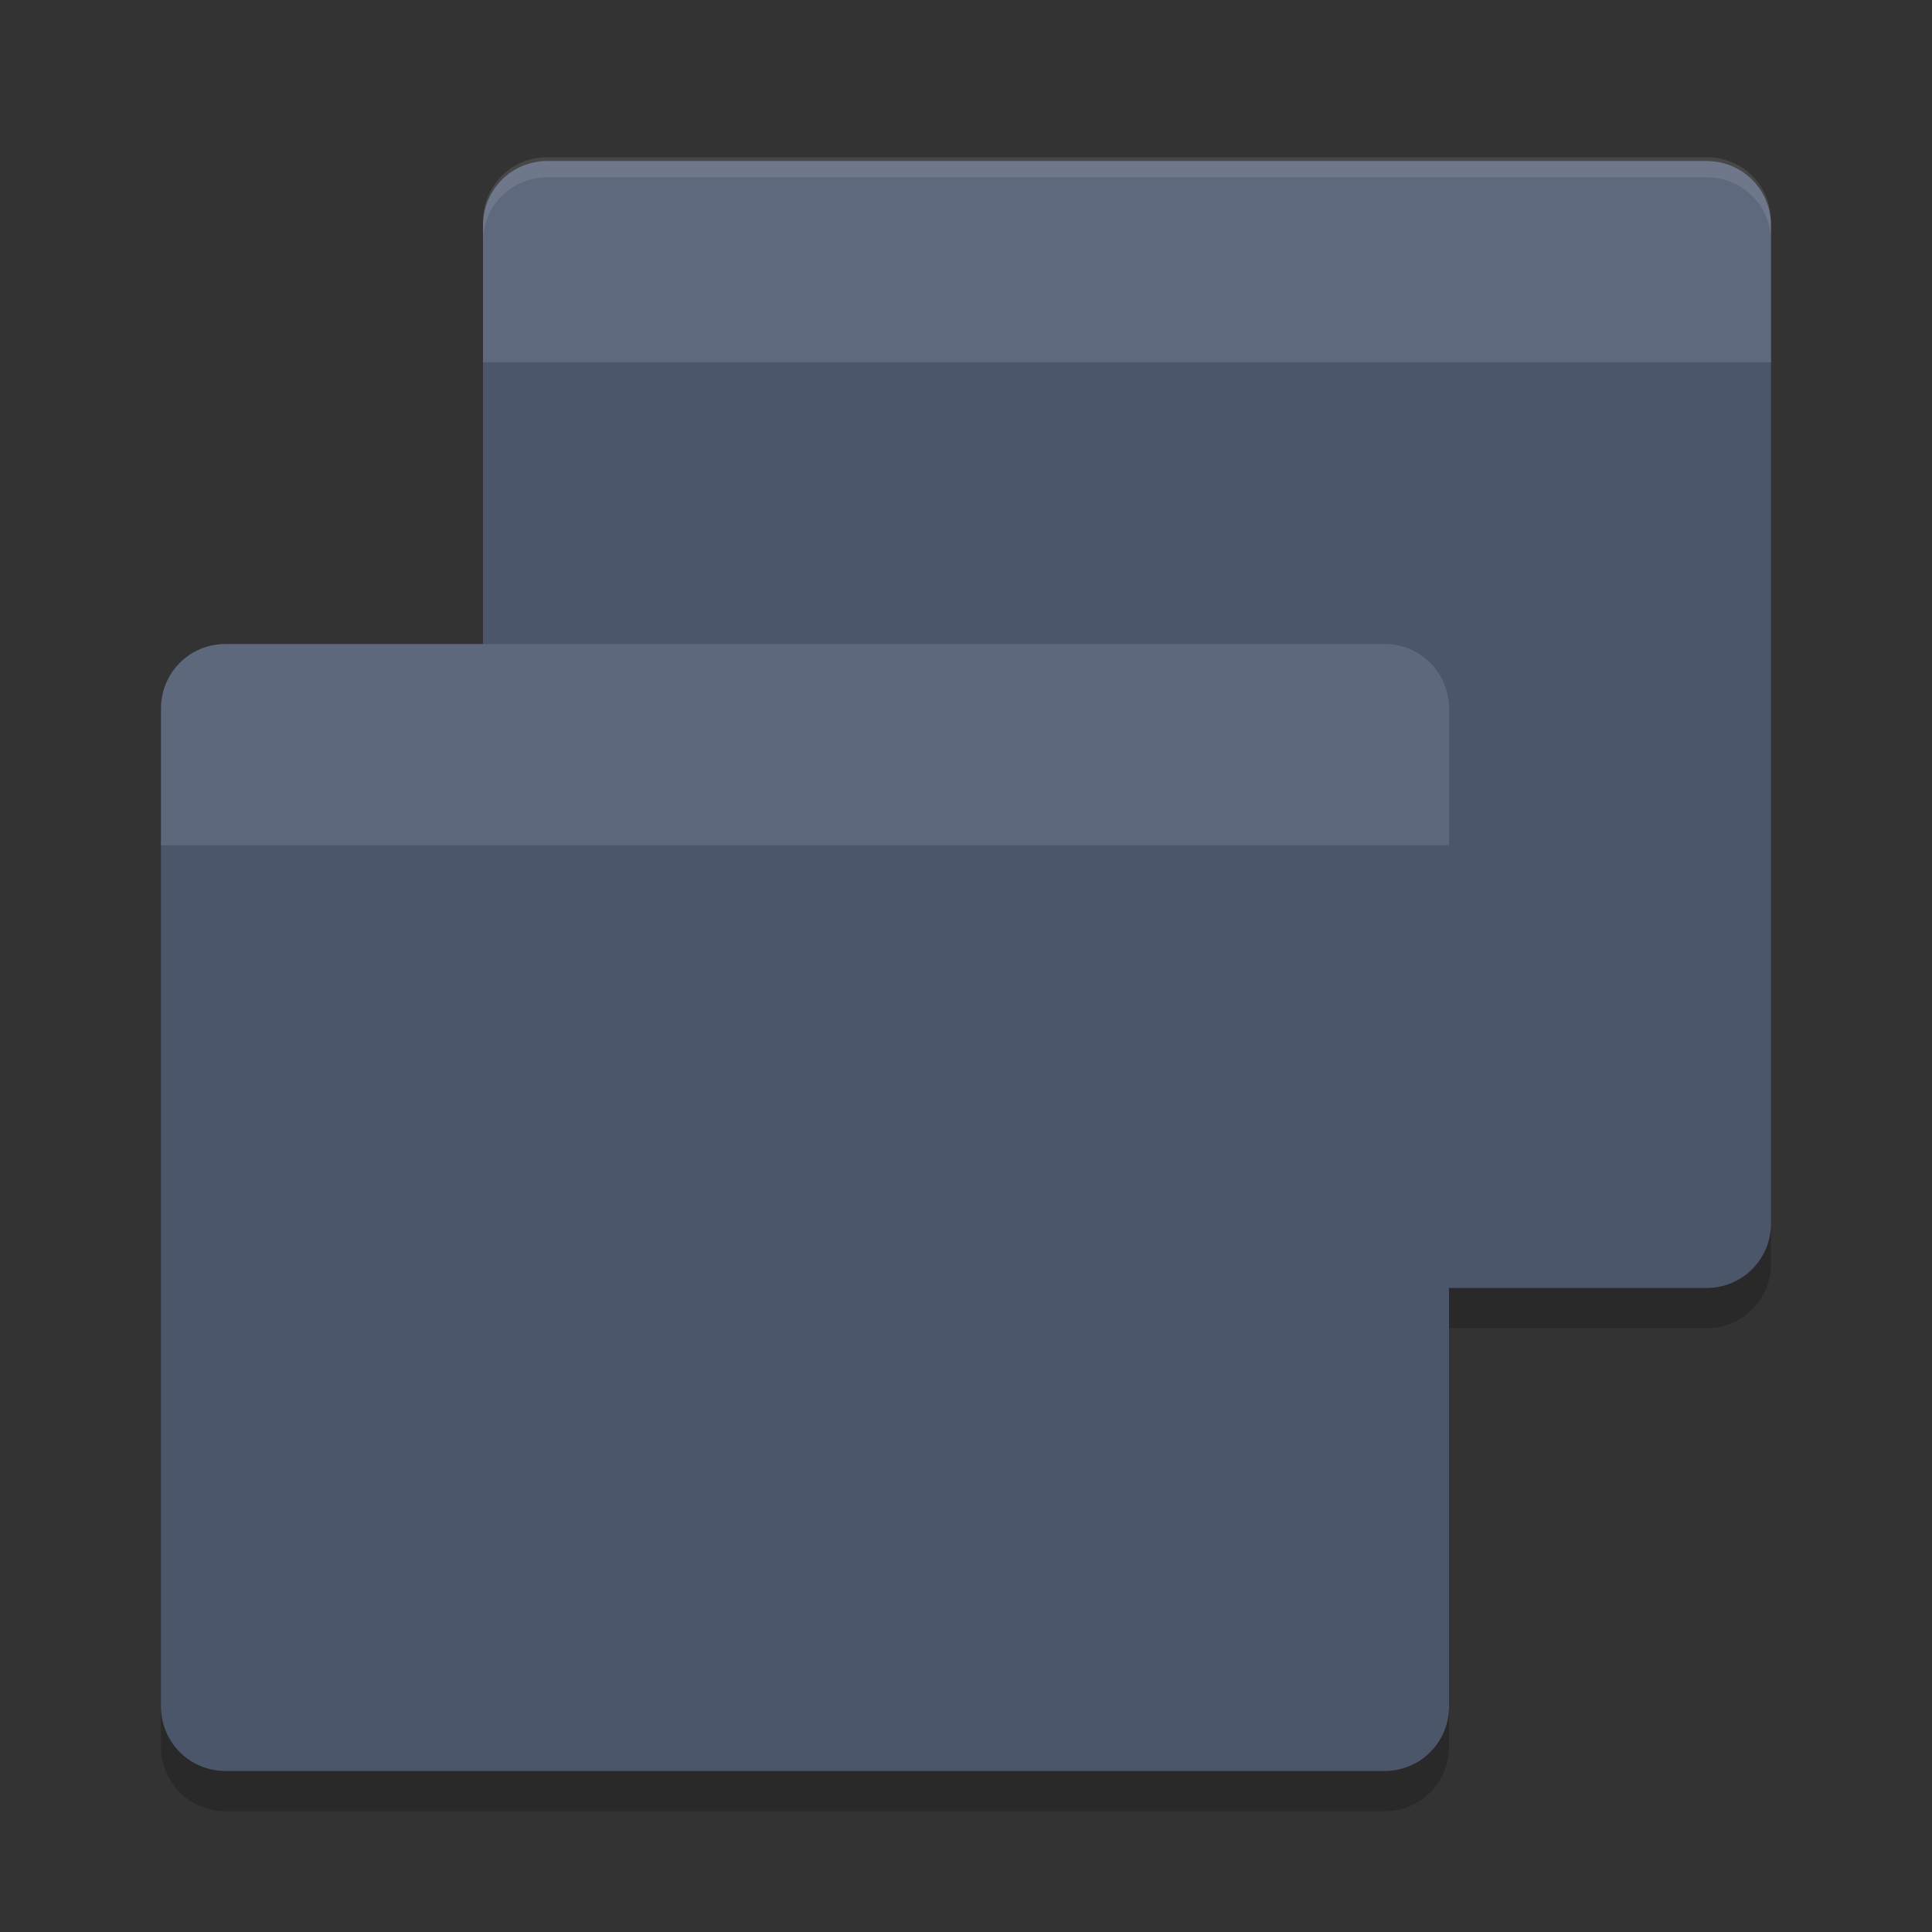 <?xml version="1.0" encoding="UTF-8" standalone="no"?>
<svg
   xmlns:dc="http://purl.org/dc/elements/1.1/"
   xmlns:cc="http://creativecommons.org/ns#"
   xmlns:rdf="http://www.w3.org/1999/02/22-rdf-syntax-ns#"
   xmlns:svg="http://www.w3.org/2000/svg"
   xmlns="http://www.w3.org/2000/svg"
   xmlns:sodipodi="http://sodipodi.sourceforge.net/DTD/sodipodi-0.dtd"
   xmlns:inkscape="http://www.inkscape.org/namespaces/inkscape"
   width="48"
   height="48"
   version="1"
   id="svg16"
   sodipodi:docname="com.github.zren.presentwindows.svg"
   inkscape:version="0.92.5 (2060ec1f9f, 2020-04-08)">
  <rect width="100%" height="100%" fill="#333333" stroke="none"/>
  <defs
     id="defs20" />
  <sodipodi:namedview
     pagecolor="#ffffff"
     bordercolor="#666666"
     borderopacity="1"
     objecttolerance="10"
     gridtolerance="10"
     guidetolerance="10"
     inkscape:pageopacity="0"
     inkscape:pageshadow="2"
     inkscape:window-width="640"
     inkscape:window-height="480"
     id="namedview18"
     showgrid="false"
     inkscape:zoom="4.9166667"
     inkscape:cx="24"
     inkscape:cy="24"
     inkscape:current-layer="svg16" />
  <path
     style="fill:#4c566a;fill-opacity:1"
     d="m 12,8.9 0,21.5 c 0,0.887 0.713,1.6 1.6,1.6 l 28.801,0 C 43.287,32 44,31.287 44,30.4 L 44,8.9 Z"
     id="path2" />
  <path
     style="fill:#5f697d;fill-opacity:1"
     d="M 13.6,4 C 12.713,4 12,4.713 12,5.6 L 12,9 44,9 44,5.6 C 44,4.713 43.287,4 42.4,4 Z"
     id="path4" />
  <path
     fill="#fff"
     opacity=".1"
     d="m44 6v-0.5c0-0.886-0.707-1.594-1.594-1.594h-28.812c-0.887 0-1.594 0.707-1.594 1.594v0.5c0-0.886 0.707-1.594 1.594-1.594h28.812c0.887 0 1.594 0.707 1.594 1.594z"
     id="path6" />
  <path
     opacity=".2"
     d="m12 30.4v1c0 0.887 0.713 1.6 1.6 1.6h28.801c0.886 0 1.599-0.713 1.599-1.6v-1c0 0.887-0.713 1.6-1.6 1.6h-28.8c-0.887 0-1.6-0.713-1.6-1.6z"
     id="path8" />
  <path
     style="fill:#4c566a;fill-opacity:1"
     d="M 4,20.9 4,42.4 C 4,43.287 4.713,44 5.6,44 l 28.801,0 c 0.886,0 1.599,-0.713 1.599,-1.6 l 0,-21.5 -32,0 z"
     id="path10" />
  <path
     style="fill:#5e687c;fill-opacity:1"
     d="M 5.6,16 C 4.713,16 4,16.713 4,17.6 l 0,3.4 32,0 0,-3.4 C 36,16.713 35.287,16 34.4,16 L 5.6,16 Z"
     id="path12" />
  <path
     opacity=".2"
     d="m4 42.4v1c0 0.887 0.713 1.6 1.6 1.6h28.8c0.887 0 1.6-0.713 1.6-1.6v-1c0 0.887-0.713 1.6-1.6 1.6h-28.8c-0.887 0-1.6-0.713-1.6-1.6z"
     id="path14" />
</svg>
